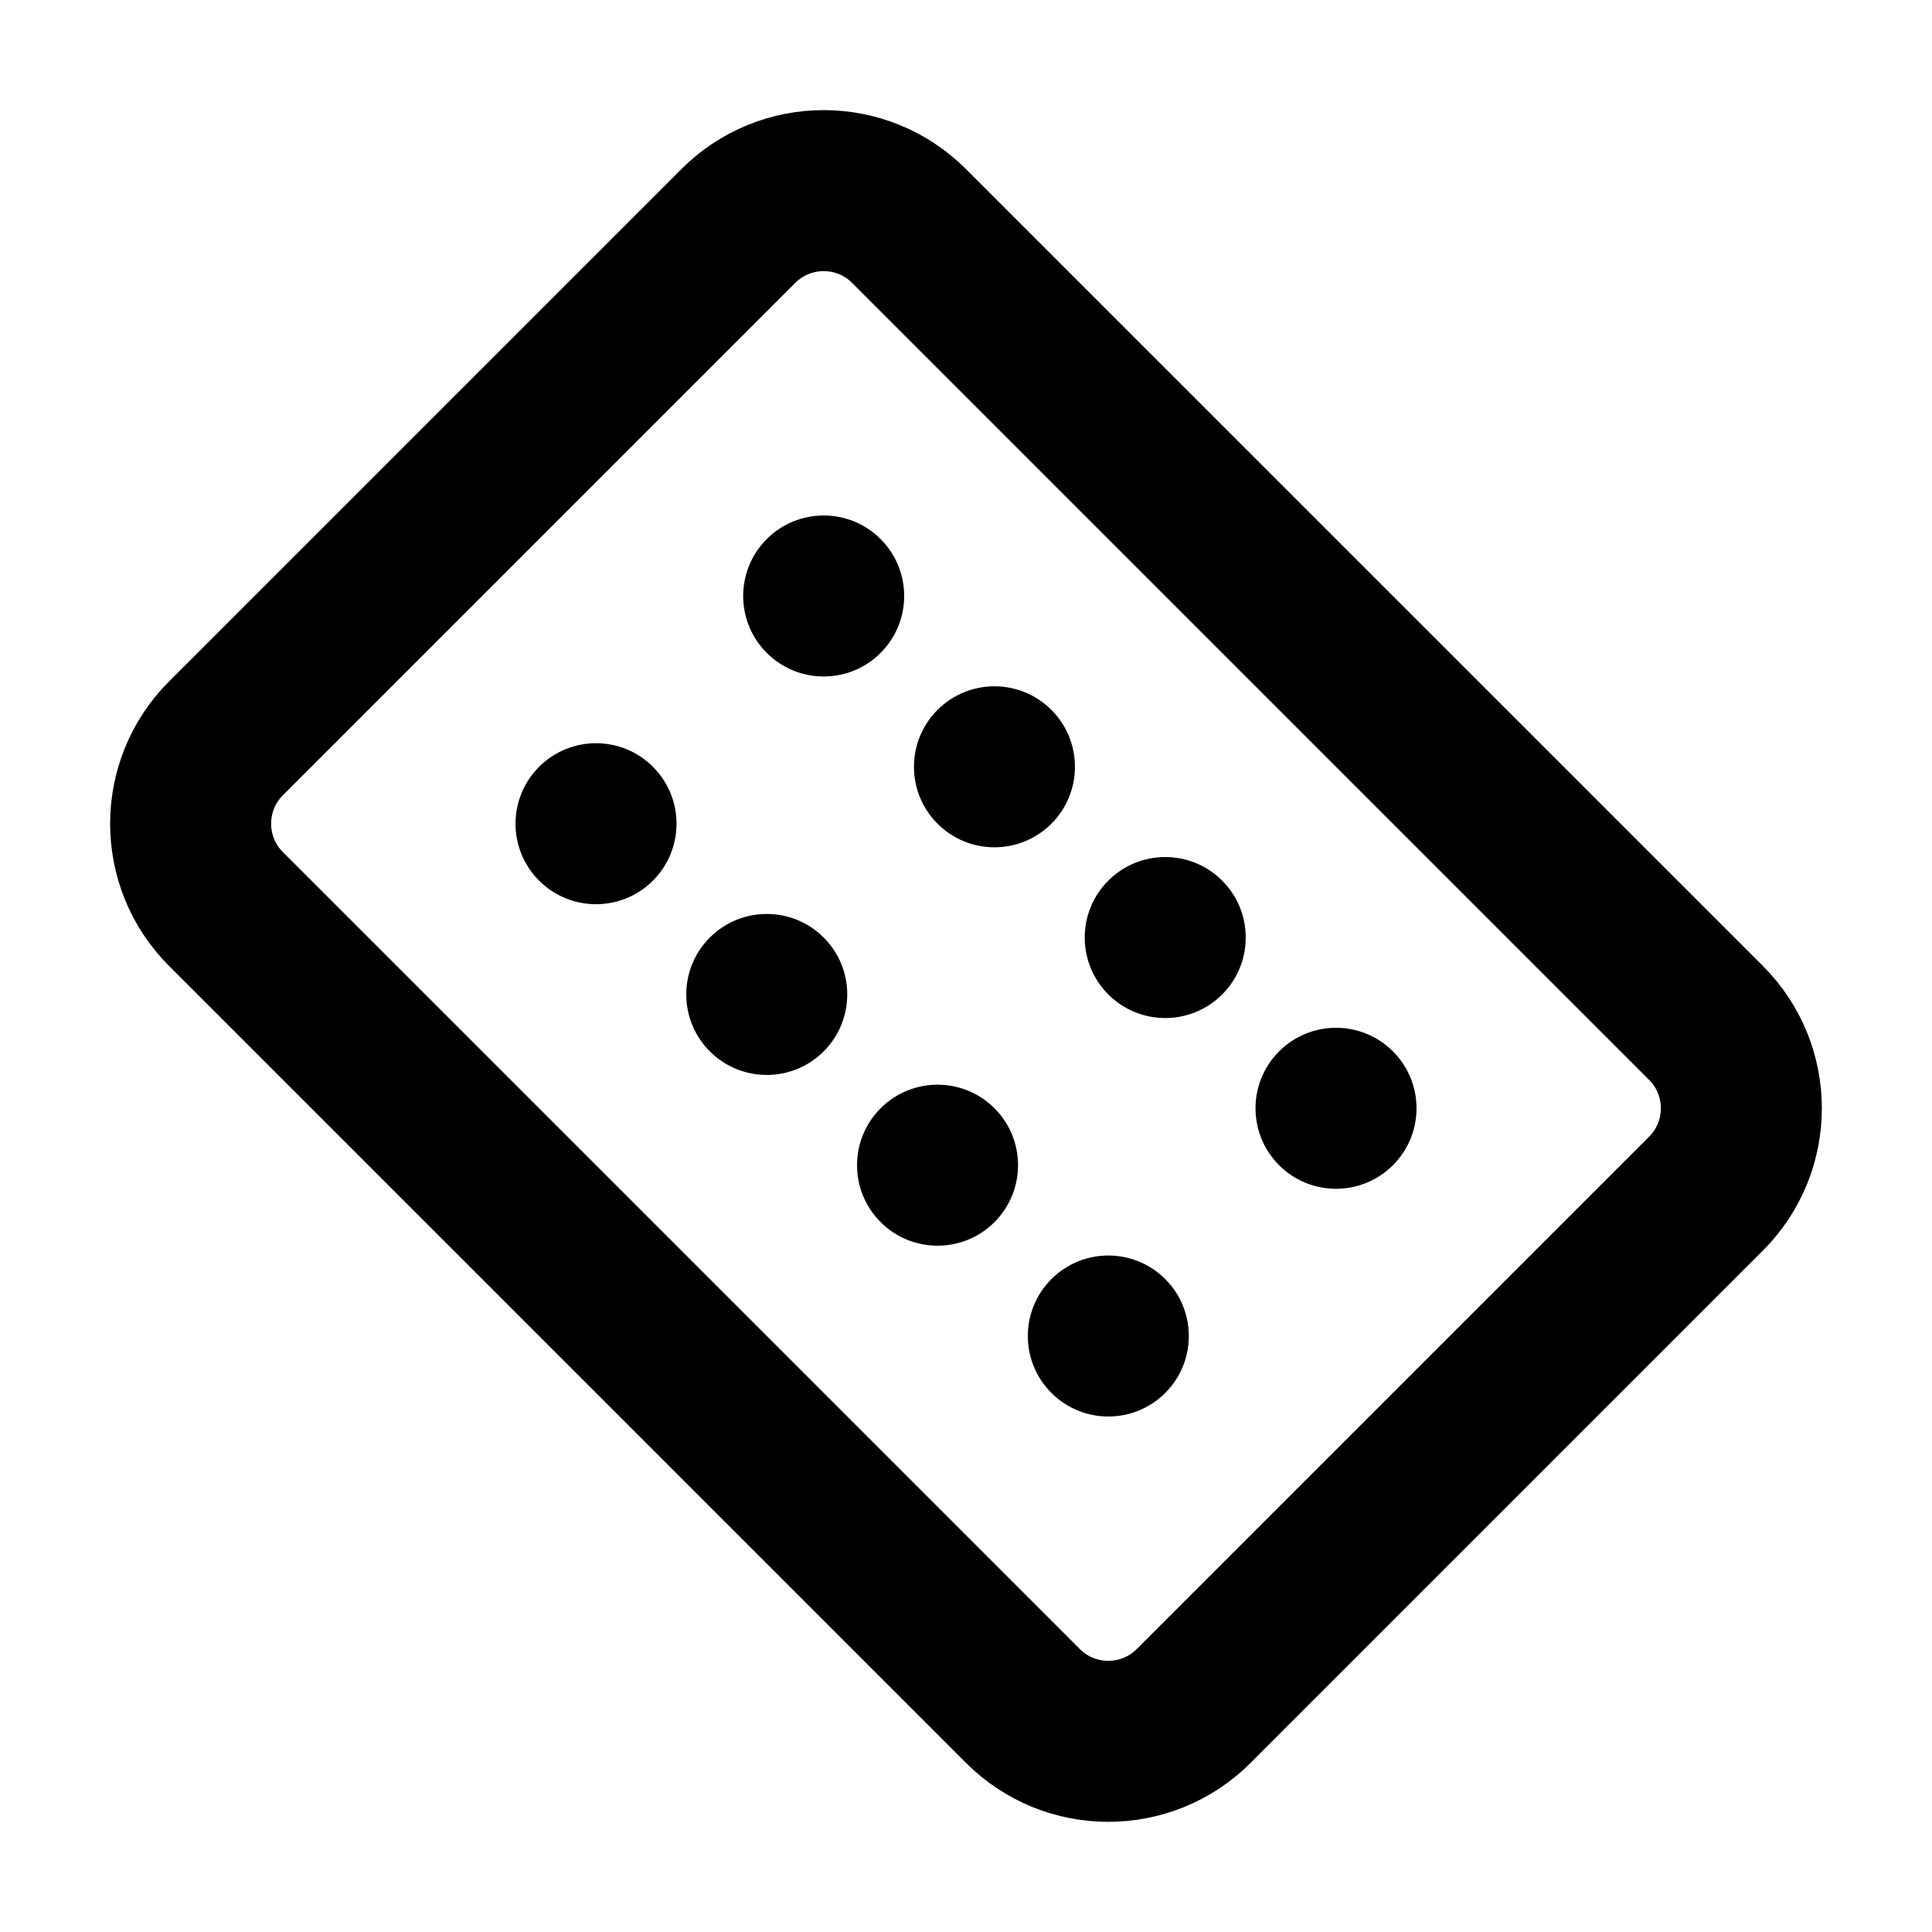 <?xml version="1.0" encoding="UTF-8"?><svg width="24" height="24" viewBox="0 0 48 48" fill="none" xmlns="http://www.w3.org/2000/svg"><path d="M5.615 22.585C4.443 21.414 4.443 19.514 5.615 18.343L18.343 5.615C19.515 4.443 21.414 4.443 22.585 5.615L42.385 25.414C43.556 26.585 43.556 28.485 42.385 29.656L29.657 42.384C28.485 43.556 26.585 43.556 25.414 42.384L5.615 22.585Z" fill="none" stroke="currentColor" stroke-width="4" stroke-linejoin="round"/><circle cx="14.808" cy="20.465" r="2" transform="rotate(-45 14.808 20.465)" fill="currentColor"/><circle cx="23.293" cy="28.949" r="2" transform="rotate(-45 23.293 28.949)" fill="currentColor"/><circle cx="19.05" cy="24.707" r="2" transform="rotate(-45 19.05 24.707)" fill="currentColor"/><circle cx="27.536" cy="33.193" r="2" transform="rotate(-45 27.536 33.193)" fill="currentColor"/><circle cx="20.464" cy="14.807" r="2" transform="rotate(-45 20.464 14.807)" fill="currentColor"/><circle cx="28.95" cy="23.293" r="2" transform="rotate(-45 28.95 23.293)" fill="currentColor"/><circle cx="24.707" cy="19.051" r="2" transform="rotate(-45 24.707 19.051)" fill="currentColor"/><circle cx="33.193" cy="27.535" r="2" transform="rotate(-45 33.193 27.535)" fill="currentColor"/></svg>
